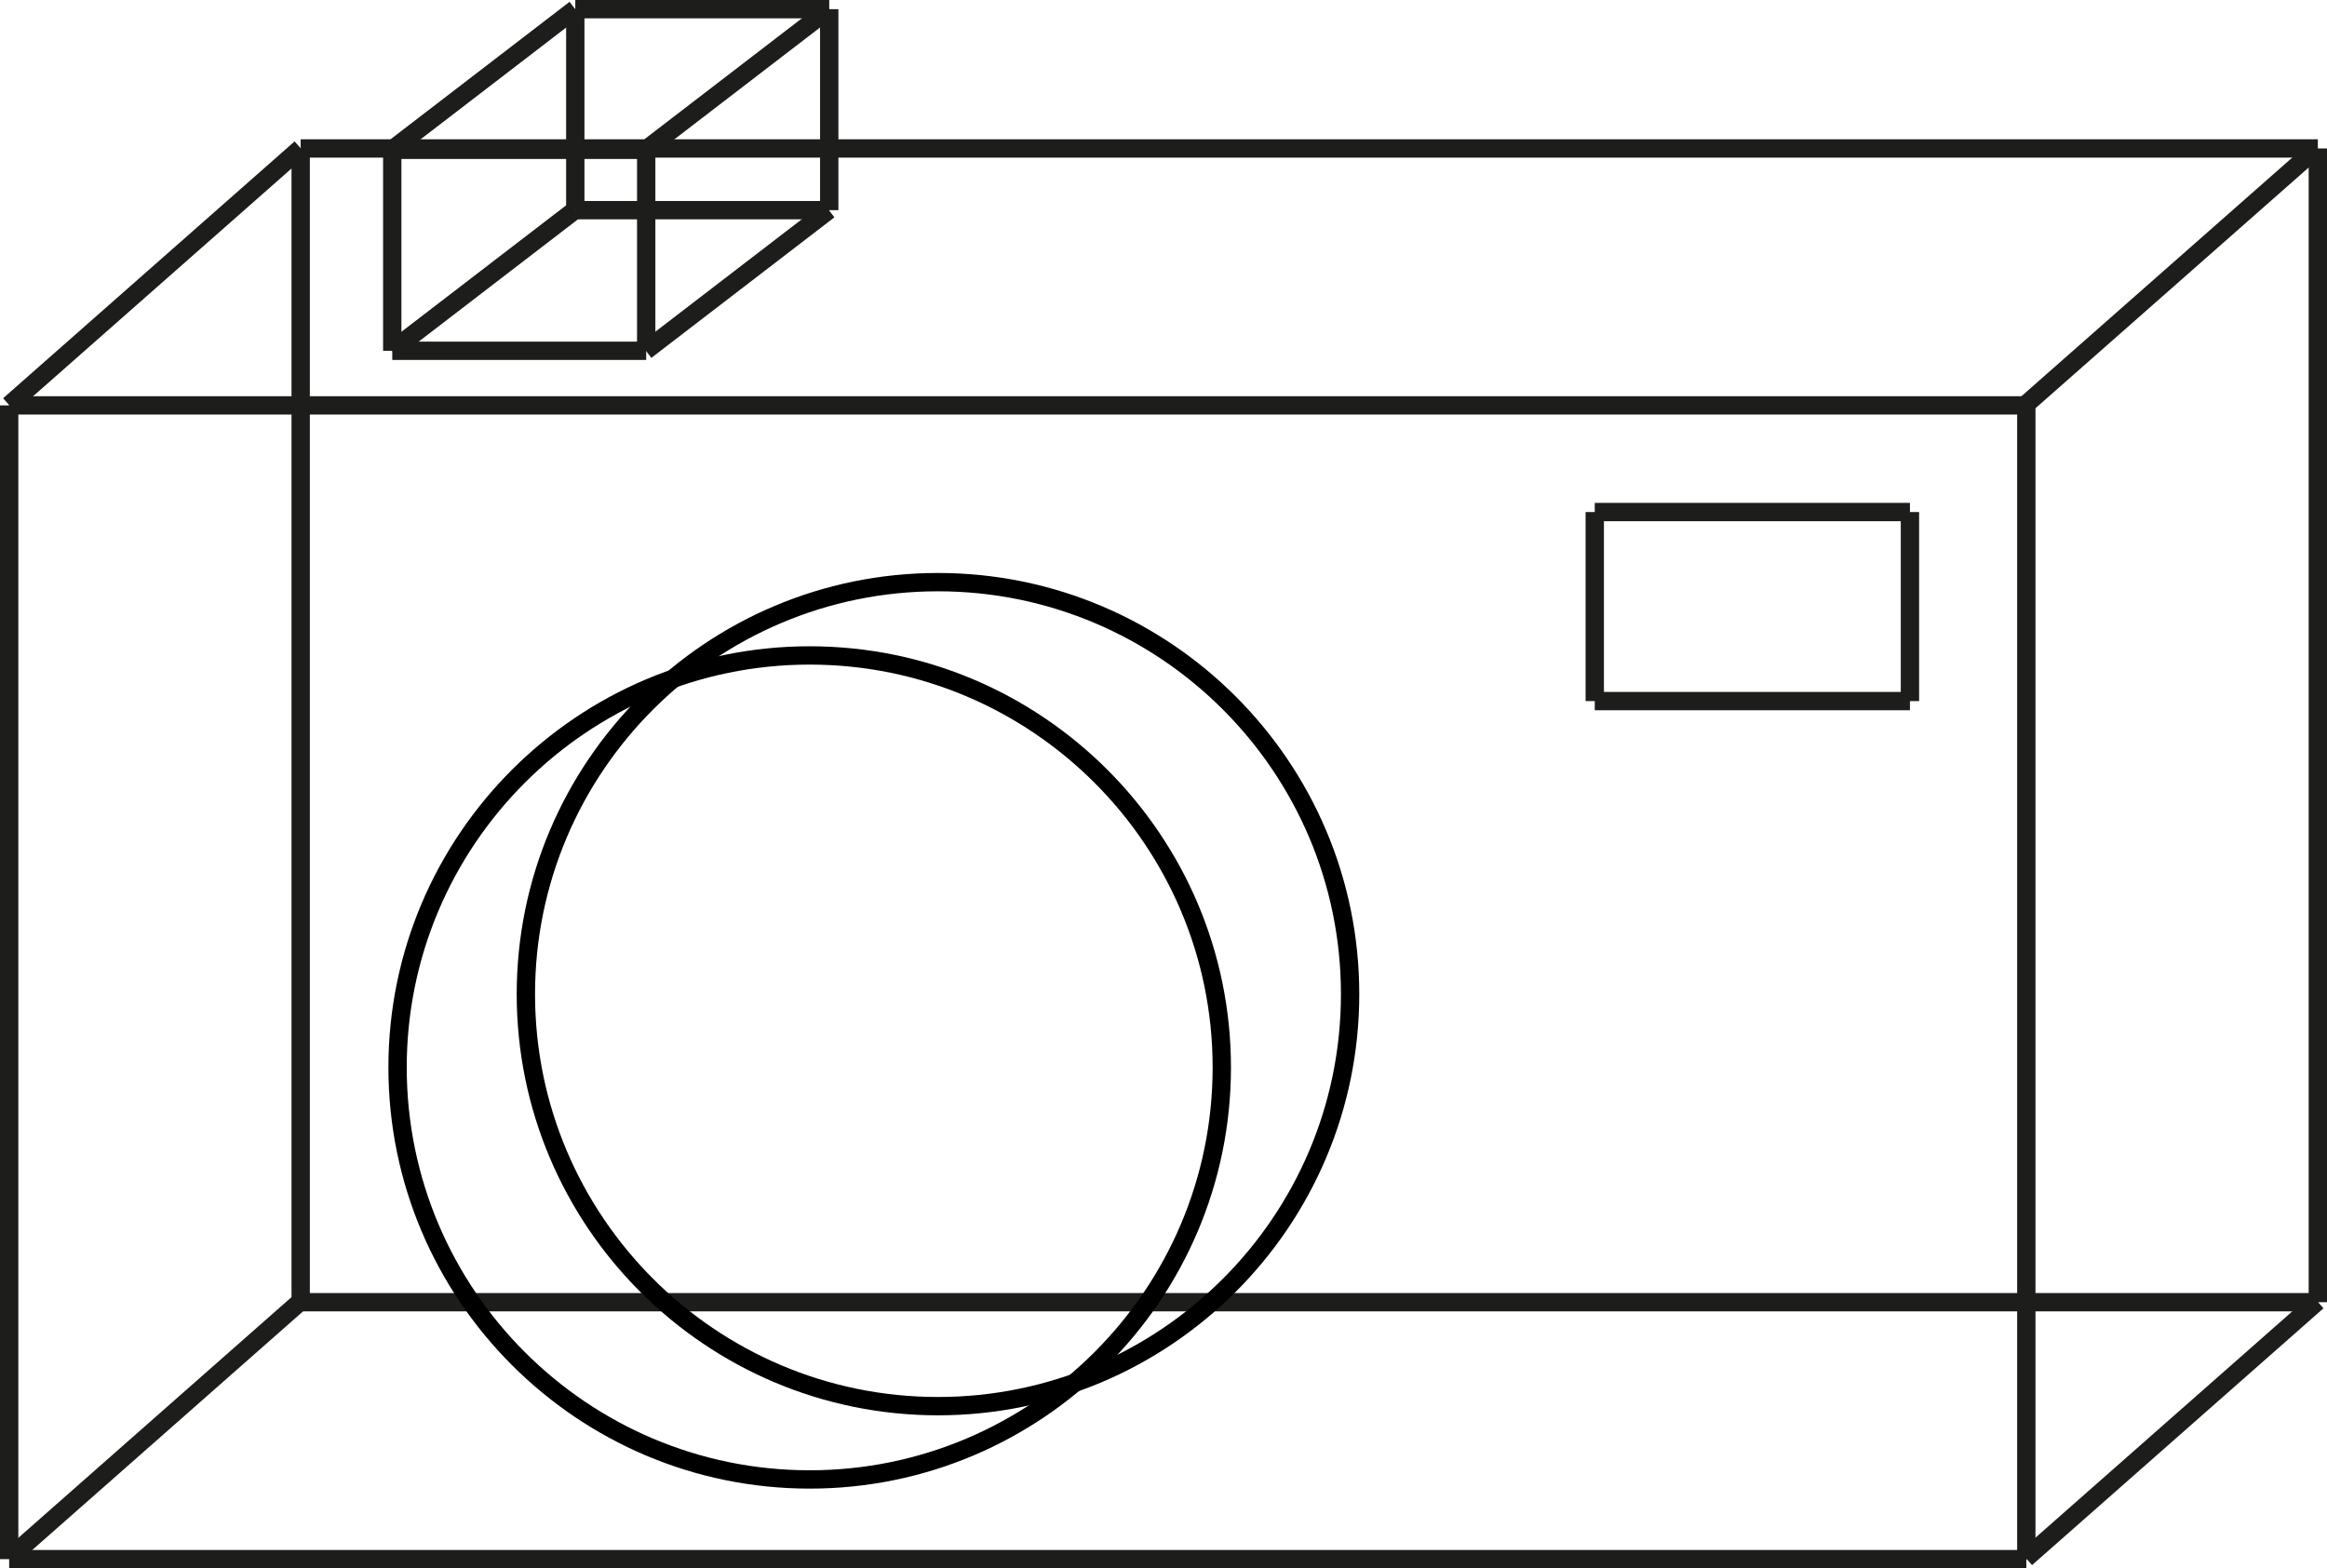 <?xml version="1.0" encoding="utf-8"?>
<!-- Generator: Adobe Illustrator 15.1.0, SVG Export Plug-In . SVG Version: 6.00 Build 0)  -->
<!DOCTYPE svg PUBLIC "-//W3C//DTD SVG 1.1//EN" "http://www.w3.org/Graphics/SVG/1.1/DTD/svg11.dtd">
<svg version="1.1" id="Layer_1" xmlns="http://www.w3.org/2000/svg" xmlns:xlink="http://www.w3.org/1999/xlink" x="0px" y="0px"
	 width="380.872px" height="256.757px" viewBox="35.707 65.457 380.872 256.757"
	 enable-background="new 35.707 65.457 380.872 256.757" xml:space="preserve">
<g>
	<g>
		<rect x="35.707" y="131.825" fill="#1D1D1B" width="3" height="188.889"/>
		<rect x="37.207" y="319.214" fill="#1D1D1B" width="330.159" height="3"/>
		<rect x="37.207" y="130.325" fill="#1D1D1B" width="330.159" height="3"/>
		<rect x="365.865" y="131.825" fill="#1D1D1B" width="3" height="188.889"/>
	</g>
	<g>
		<rect x="83.42" y="89.762" fill="#1D1D1B" width="3" height="188.888"/>
		<rect x="84.92" y="277.15" fill="#1D1D1B" width="330.159" height="3"/>
		<rect x="84.92" y="88.262" fill="#1D1D1B" width="330.159" height="3"/>
		<rect x="413.579" y="89.762" fill="#1D1D1B" width="3" height="188.888"/>
	</g>
	
		<rect x="59.564" y="78.986" transform="matrix(0.661 0.75 -0.75 0.661 103.796 -8.278)" fill="#1D1D1B" width="2.999" height="63.615"/>
	
		<rect x="59.563" y="267.881" transform="matrix(0.661 0.75 -0.75 0.661 245.432 55.661)" fill="#1D1D1B" width="3" height="63.604"/>
	
		<rect x="389.722" y="78.991" transform="matrix(0.661 0.75 -0.75 0.661 215.542 -255.904)" fill="#1D1D1B" width="3" height="63.604"/>
	
		<rect x="389.722" y="267.879" transform="matrix(0.661 0.75 -0.75 0.661 357.326 -191.963)" fill="#1D1D1B" width="2.999" height="63.604"/>
	<g>
		<rect x="296.73" y="147.786" fill="#1D1D1B" width="51.587" height="3"/>
		<rect x="346.817" y="149.286" fill="#1D1D1B" width="3" height="30.952"/>
		<rect x="296.73" y="178.738" fill="#1D1D1B" width="51.587" height="3"/>
		<rect x="295.23" y="149.286" fill="#1D1D1B" width="3" height="30.952"/>
	</g>
	<path fill="#1D1D1B" d="M116.968,123.889"/>
	<g>
		<rect x="99.91" y="121.387" fill="#1D1D1B" width="41.562" height="3"/>
		
			<rect x="113.384" y="92.484" transform="matrix(0.609 0.793 -0.793 0.609 133.197 -47.581)" fill="#1D1D1B" width="3" height="37.783"/>
		
			<rect x="154.947" y="92.485" transform="matrix(0.609 0.793 -0.793 0.609 149.43 -80.538)" fill="#1D1D1B" width="3" height="37.783"/>
		<rect x="129.868" y="98.364" fill="#1D1D1B" width="41.564" height="3"/>
		<rect x="169.932" y="66.958" fill="#1D1D1B" width="3" height="32.905"/>
		<g>
			
				<rect x="113.39" y="59.575" transform="matrix(0.609 0.793 -0.793 0.609 107.119 -60.444)" fill="#1D1D1B" width="3" height="37.784"/>
			
				<rect x="154.952" y="59.578" transform="matrix(0.609 0.793 -0.793 0.609 123.345 -93.398)" fill="#1D1D1B" width="3" height="37.783"/>
			<rect x="129.868" y="65.457" fill="#1D1D1B" width="41.564" height="3"/>
		</g>
		<rect x="99.908" y="88.482" fill="#1D1D1B" width="41.564" height="3"/>
		<rect x="98.408" y="89.982" fill="#1D1D1B" width="3" height="32.905"/>
		<rect x="139.973" y="89.982" fill="#1D1D1B" width="3" height="32.905"/>
		<rect x="128.368" y="66.957" fill="#1D1D1B" width="3" height="32.907"/>
	</g>
	<path d="M168.232,309.168c-38.021,0-68.953-30.934-68.953-68.953c0-38.021,30.932-68.953,68.953-68.953
		s68.953,30.932,68.953,68.953C237.185,278.234,206.252,309.168,168.232,309.168z M168.232,174.262
		c-36.367,0-65.953,29.586-65.953,65.953c0,36.366,29.586,65.953,65.953,65.953c36.366,0,65.953-29.587,65.953-65.953
		C234.185,203.848,204.598,174.262,168.232,174.262z"/>
	<path d="M189.232,297.168c-38.021,0-68.953-30.934-68.953-68.953c0-38.021,30.932-68.953,68.953-68.953
		s68.954,30.932,68.954,68.953C258.186,266.234,227.252,297.168,189.232,297.168z M189.232,162.262
		c-36.367,0-65.953,29.586-65.953,65.953c0,36.366,29.586,65.953,65.953,65.953c36.366,0,65.954-29.587,65.954-65.953
		C255.186,191.848,225.598,162.262,189.232,162.262z"/>
</g>
</svg>
